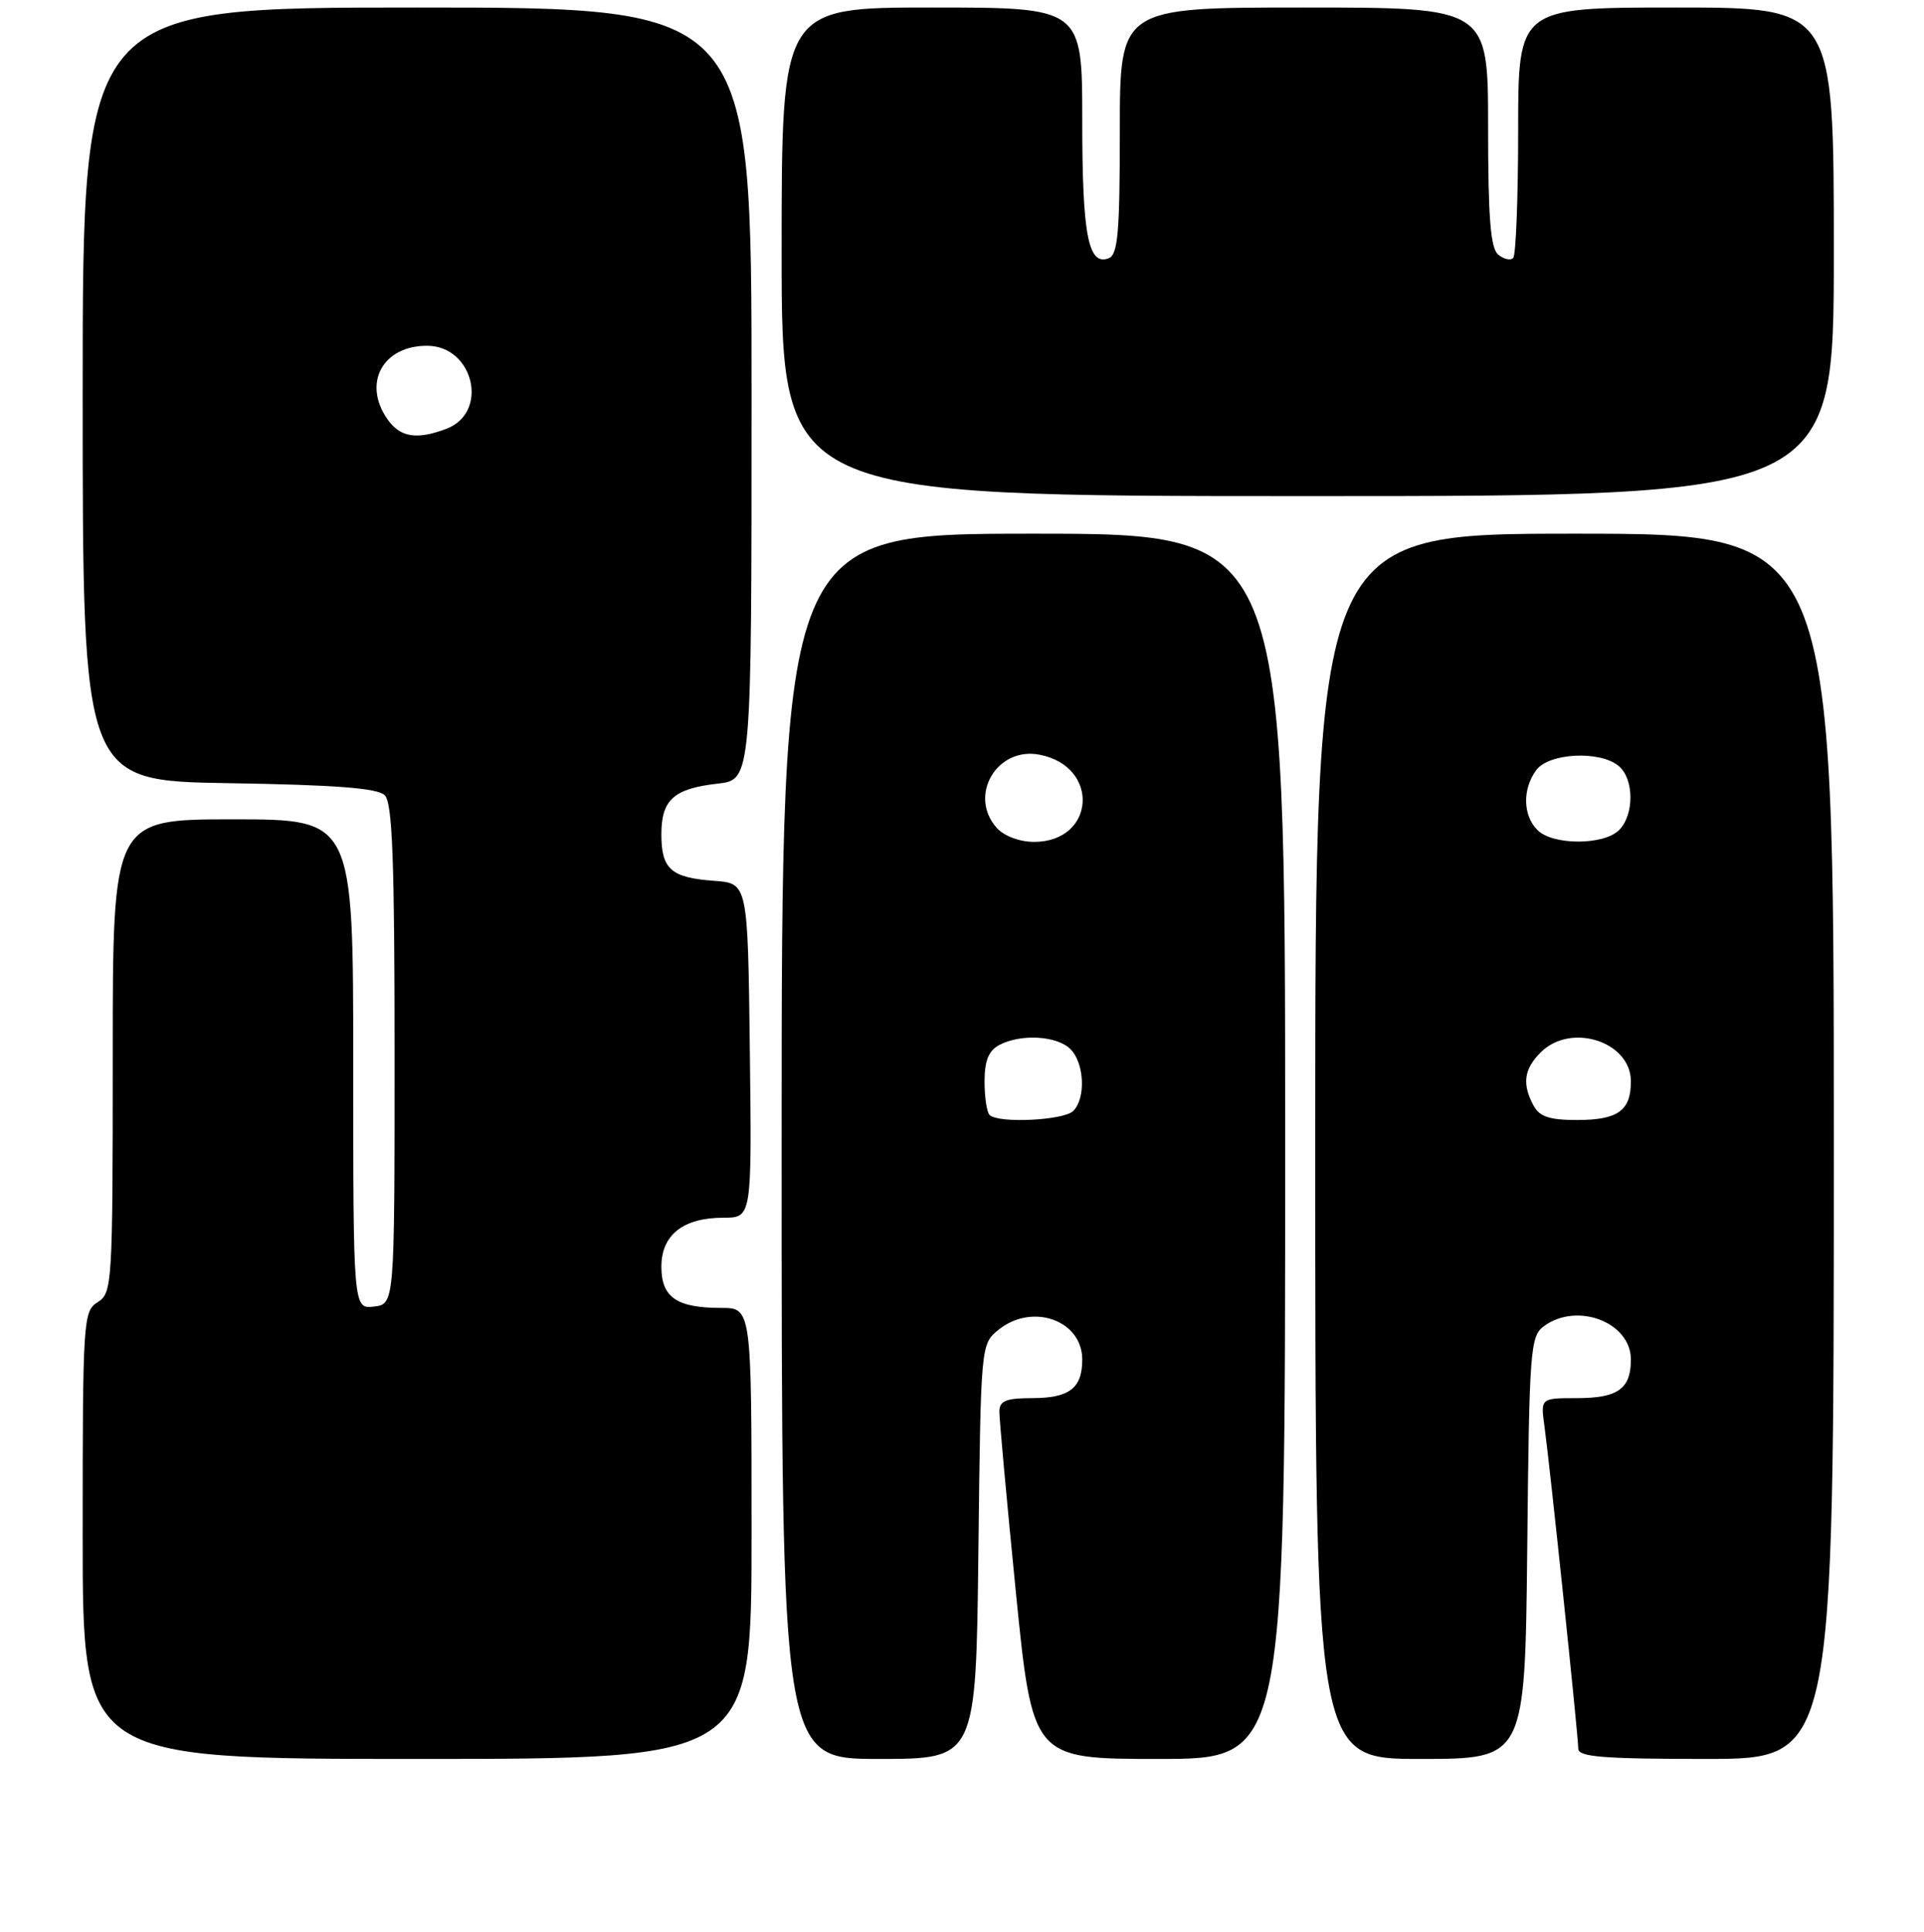 <?xml version="1.0" encoding="UTF-8" standalone="no"?>
<!DOCTYPE svg PUBLIC "-//W3C//DTD SVG 1.1//EN" "http://www.w3.org/Graphics/SVG/1.1/DTD/svg11.dtd" >
<svg xmlns="http://www.w3.org/2000/svg" xmlns:xlink="http://www.w3.org/1999/xlink" version="1.1" viewBox="0 0 256 257">
 <g >
 <path fill="currentColor"
d=" M 100.00 204.00 C 100.00 174.00 100.00 174.00 95.93 174.00 C 90.04 174.00 88.00 172.59 88.00 168.52 C 88.00 164.29 90.90 162.00 96.24 162.00 C 100.04 162.00 100.04 162.00 99.77 139.75 C 99.50 117.50 99.50 117.50 95.02 117.18 C 89.29 116.77 88.00 115.63 88.00 111.00 C 88.00 106.39 89.65 104.91 95.50 104.25 C 100.00 103.74 100.00 103.74 100.00 52.37 C 100.00 1.00 100.00 1.00 55.50 1.00 C 11.00 1.00 11.00 1.00 11.00 52.44 C 11.00 103.88 11.00 103.88 30.45 104.19 C 44.73 104.42 50.25 104.85 51.20 105.80 C 52.21 106.81 52.50 114.42 52.50 140.30 C 52.50 173.50 52.50 173.50 49.75 173.82 C 47.00 174.13 47.00 174.13 47.00 141.57 C 47.00 109.00 47.00 109.00 31.00 109.00 C 15.00 109.00 15.00 109.00 15.00 140.49 C 15.00 170.90 14.93 172.03 13.00 173.23 C 11.07 174.44 11.00 175.56 11.00 204.24 C 11.00 234.00 11.00 234.00 55.50 234.00 C 100.00 234.00 100.00 234.00 100.00 204.00 Z  M 130.18 206.41 C 130.50 178.82 130.50 178.82 132.86 176.91 C 137.34 173.28 144.00 175.64 144.00 180.86 C 144.00 184.69 142.29 186.00 137.30 186.00 C 133.88 186.00 132.99 186.36 132.97 187.75 C 132.96 188.71 133.94 199.51 135.16 211.75 C 137.39 234.00 137.39 234.00 154.19 234.00 C 171.00 234.00 171.00 234.00 171.00 152.50 C 171.00 71.00 171.00 71.00 137.50 71.00 C 104.00 71.00 104.00 71.00 104.00 152.50 C 104.00 234.00 104.00 234.00 116.93 234.00 C 129.86 234.00 129.86 234.00 130.18 206.41 Z  M 203.21 205.92 C 203.48 179.46 203.61 177.75 205.44 176.42 C 209.87 173.18 217.00 175.92 217.00 180.86 C 217.00 184.77 215.28 186.00 209.79 186.00 C 204.98 186.00 204.98 186.00 205.50 189.75 C 206.21 194.86 210.00 230.96 210.00 232.65 C 210.00 233.73 213.37 234.00 227.00 234.00 C 244.00 234.00 244.00 234.00 244.00 152.50 C 244.00 71.00 244.00 71.00 209.50 71.00 C 175.00 71.00 175.00 71.00 175.00 152.50 C 175.00 234.00 175.00 234.00 188.96 234.00 C 202.91 234.00 202.91 234.00 203.21 205.92 Z  M 244.00 33.50 C 244.00 1.00 244.00 1.00 223.00 1.00 C 202.00 1.00 202.00 1.00 202.00 17.33 C 202.00 26.32 201.70 33.96 201.34 34.32 C 200.98 34.69 200.08 34.48 199.34 33.87 C 198.32 33.02 198.00 28.94 198.00 16.88 C 198.00 1.00 198.00 1.00 173.50 1.00 C 149.00 1.00 149.00 1.00 149.00 17.39 C 149.00 30.97 148.74 33.88 147.52 34.36 C 144.79 35.40 144.00 31.30 144.00 16.07 C 144.00 1.00 144.00 1.00 124.00 1.00 C 104.00 1.00 104.00 1.00 104.00 33.50 C 104.00 66.00 104.00 66.00 174.00 66.00 C 244.00 66.00 244.00 66.00 244.00 33.50 Z  M 51.56 55.78 C 48.21 51.00 50.90 46.00 56.81 46.00 C 63.03 46.00 65.12 54.86 59.41 57.04 C 55.45 58.54 53.25 58.19 51.56 55.78 Z  M 131.67 148.33 C 131.30 147.97 131.00 145.96 131.00 143.87 C 131.00 141.14 131.54 139.78 132.93 139.04 C 135.79 137.50 140.64 137.78 142.43 139.57 C 144.29 141.43 144.50 146.10 142.80 147.80 C 141.54 149.06 132.81 149.48 131.67 148.33 Z  M 132.65 110.17 C 128.77 105.88 132.62 99.28 138.35 100.41 C 146.41 101.99 145.74 112.00 137.58 112.00 C 135.68 112.00 133.62 111.23 132.65 110.17 Z  M 204.04 147.07 C 202.50 144.20 202.77 142.23 205.00 140.00 C 209.01 135.99 217.00 138.56 217.00 143.86 C 217.00 147.76 215.28 149.00 209.84 149.00 C 206.15 149.00 204.84 148.56 204.04 147.07 Z  M 204.57 110.43 C 202.62 108.48 202.55 105.00 204.40 102.46 C 206.08 100.17 212.87 99.82 215.37 101.90 C 217.44 103.61 217.47 108.38 215.43 110.43 C 213.39 112.47 206.61 112.47 204.57 110.43 Z "/>
</g>
</svg>